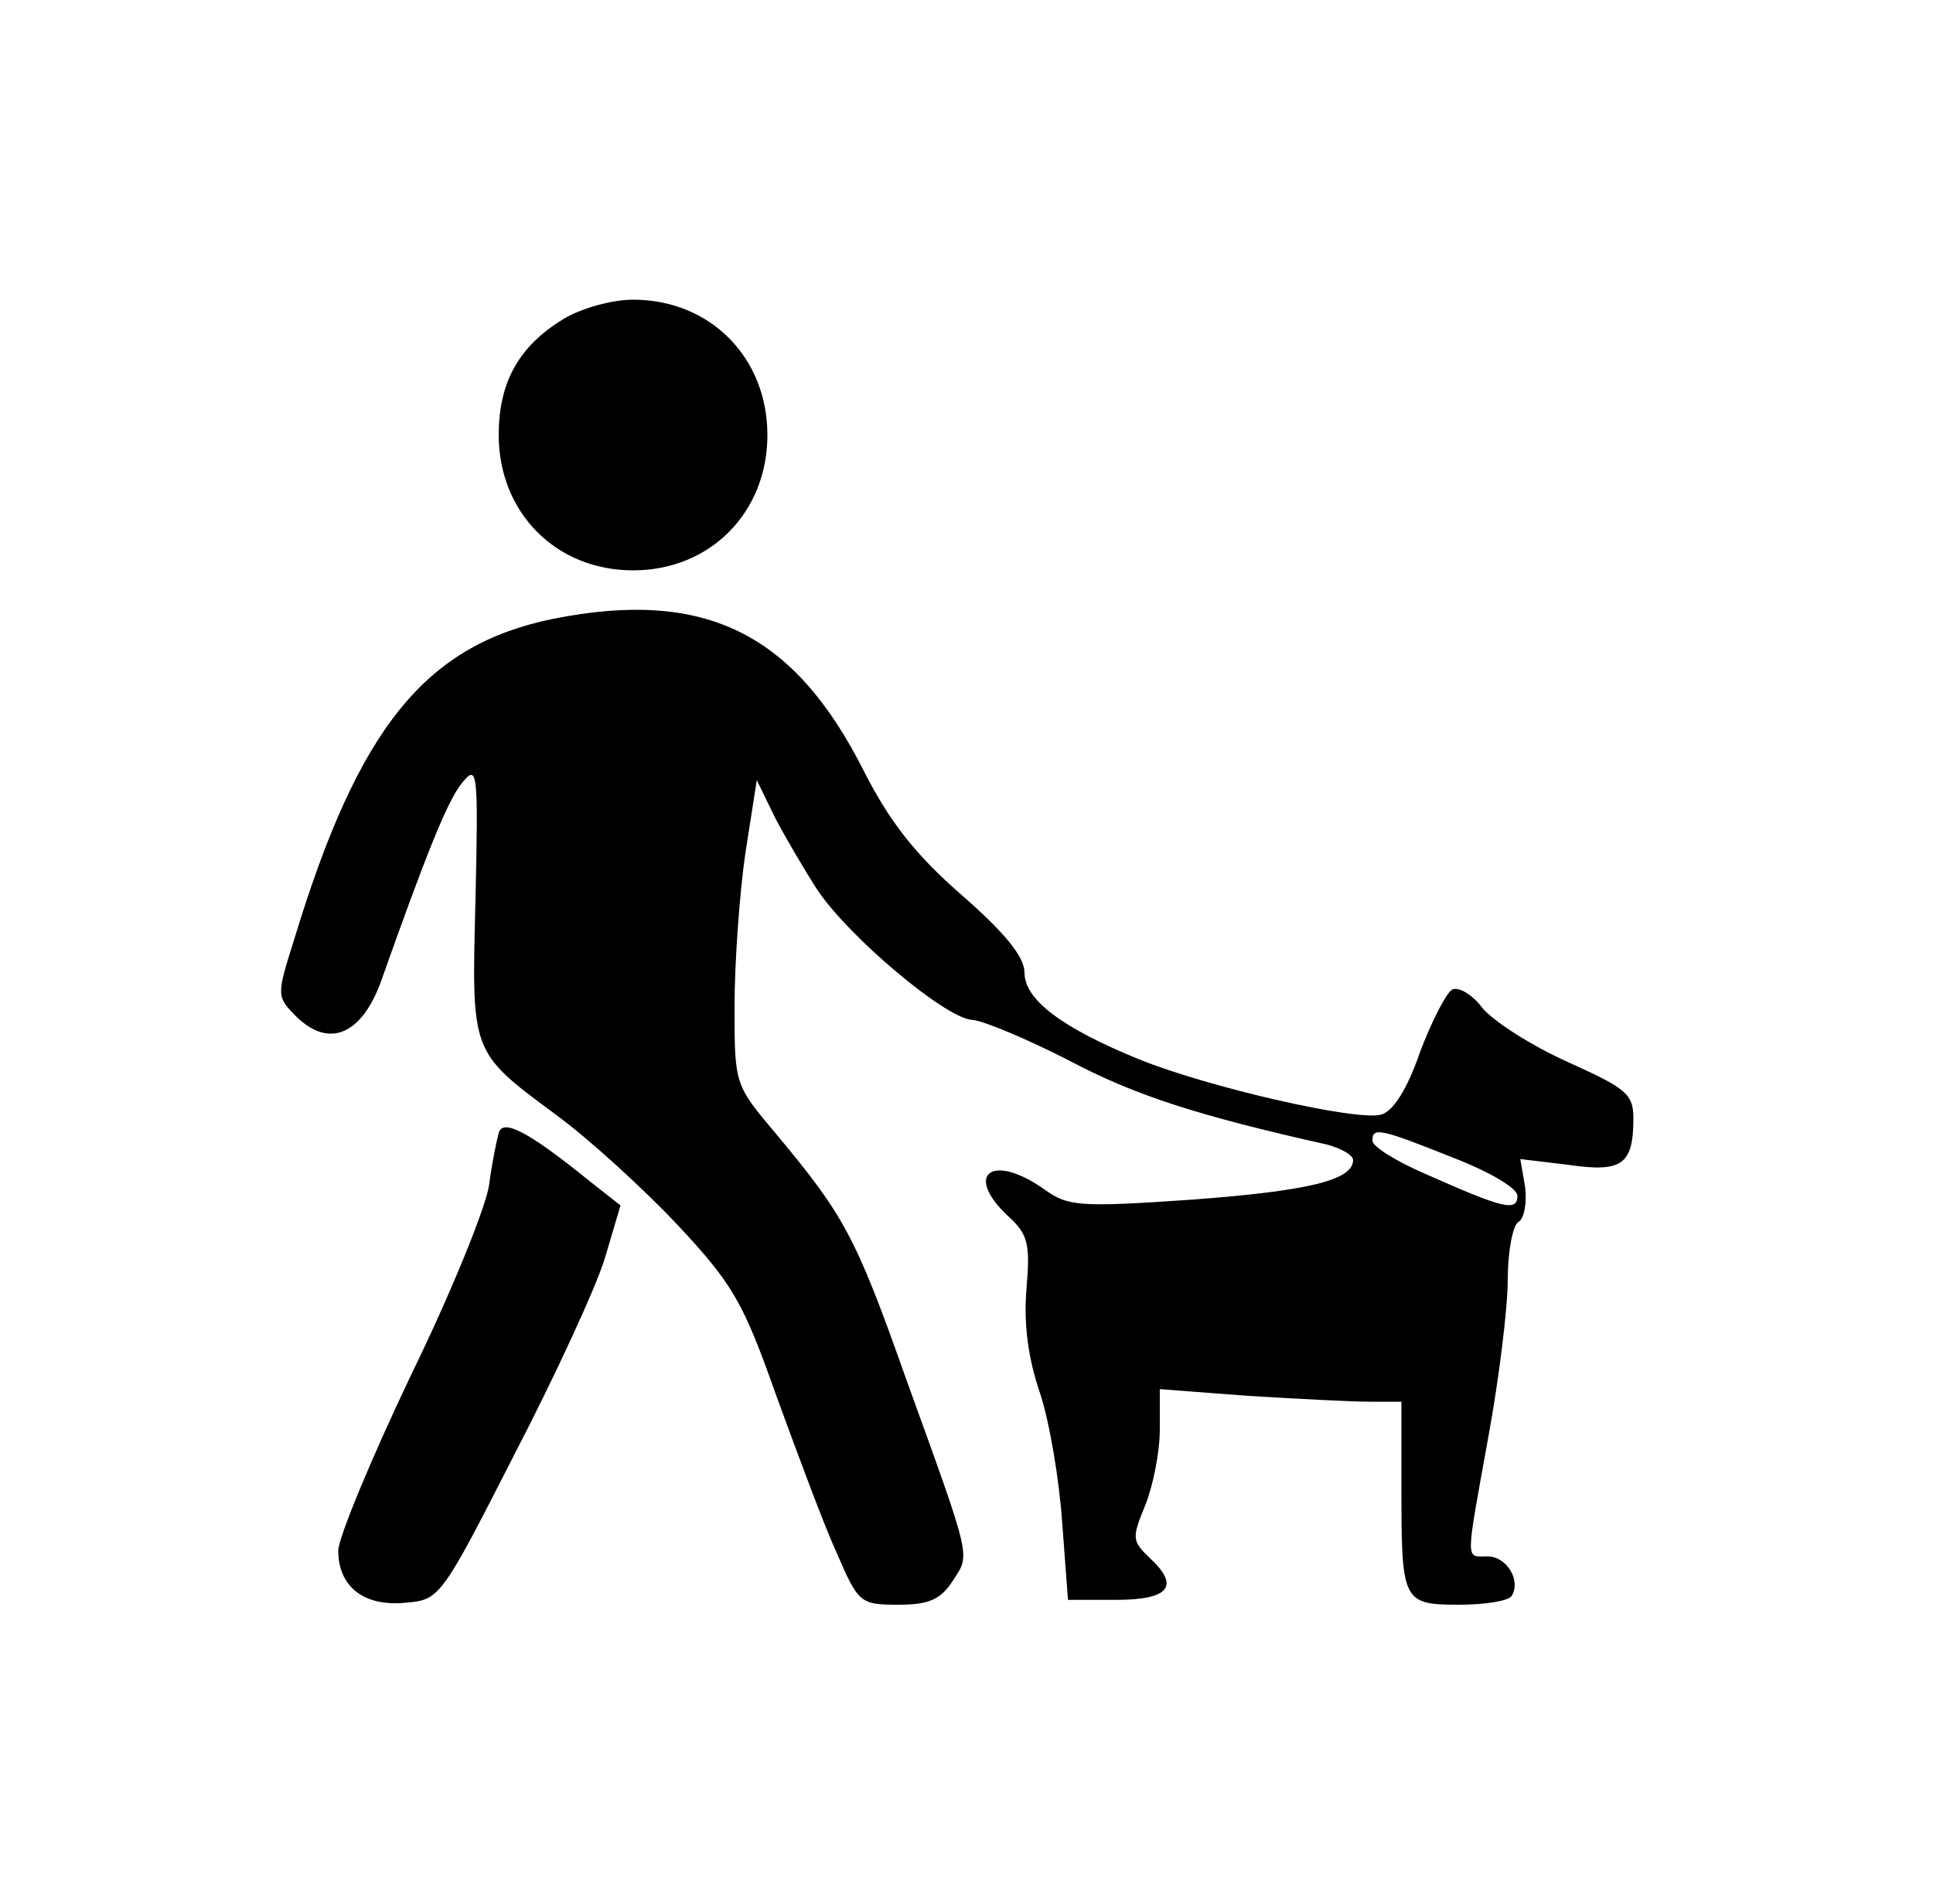 <?xml version="1.0" standalone="no"?>
<!DOCTYPE svg PUBLIC "-//W3C//DTD SVG 20010904//EN"
 "http://www.w3.org/TR/2001/REC-SVG-20010904/DTD/svg10.dtd">
<svg version="1.0" xmlns="http://www.w3.org/2000/svg"
 width="200pt" height="197pt" viewBox="0 0 200 197"
 preserveAspectRatio="xMidYMid meet">

<g transform="translate(0,197) scale(0.1,-0.1)"
fill="#000000" stroke="none">
<path d="M583 1640 c-46 -28 -67 -65 -67 -120 0 -80 59 -140 139 -140 80 0
139 60 139 140 0 80 -59 140 -139 140 -22 0 -54 -9 -72 -20z"/>
<path d="M573 1330 c-133 -27 -202 -112 -269 -333 -18 -57 -18 -58 3 -79 34
-33 68 -18 88 39 45 127 68 185 83 203 16 20 17 13 14 -119 -4 -161 -6 -158
83 -224 33 -24 89 -75 125 -113 59 -63 69 -81 104 -180 22 -60 49 -133 62
-161 22 -51 24 -53 63 -53 32 0 44 5 57 25 18 28 20 19 -49 210 -52 147 -64
168 -134 252 -43 51 -43 51 -43 132 0 44 5 115 11 157 l12 77 19 -39 c11 -21
31 -55 44 -75 33 -49 133 -133 160 -134 12 -1 57 -20 100 -42 68 -36 133 -57
267 -87 15 -4 27 -11 27 -16 0 -21 -47 -32 -167 -41 -117 -8 -128 -7 -153 11
-54 38 -83 15 -37 -28 21 -19 23 -29 19 -76 -3 -36 2 -72 14 -107 10 -30 20
-90 23 -134 l6 -80 49 0 c56 0 67 14 36 43 -19 18 -19 21 -5 55 8 20 15 55 15
78 l0 42 92 -7 c50 -3 106 -6 125 -6 l33 0 0 -89 c0 -118 1 -121 60 -121 27 0
51 4 54 9 10 16 -5 41 -25 41 -23 0 -23 -9 1 124 11 60 20 133 20 162 0 29 5
56 11 60 6 3 9 20 7 36 l-5 29 50 -6 c55 -8 67 0 67 48 0 25 -7 31 -67 58 -38
17 -77 42 -89 56 -11 15 -26 23 -32 19 -6 -4 -21 -33 -33 -65 -13 -38 -28 -61
-40 -64 -25 -7 -178 28 -250 57 -81 33 -119 62 -119 90 0 16 -20 41 -66 81
-48 42 -74 76 -100 127 -72 143 -164 189 -321 158z m929 -557 c39 -15 68 -32
68 -40 0 -17 -15 -13 -96 23 -30 13 -54 28 -54 34 0 14 7 13 82 -17z"/>
<path d="M516 798 c-2 -7 -7 -31 -10 -54 -3 -22 -39 -111 -81 -197 -41 -86
-75 -168 -75 -181 0 -37 26 -58 69 -54 36 3 37 4 113 153 43 83 85 174 94 204
l16 54 -33 26 c-63 51 -89 64 -93 49z"/>
</g>
</svg>
